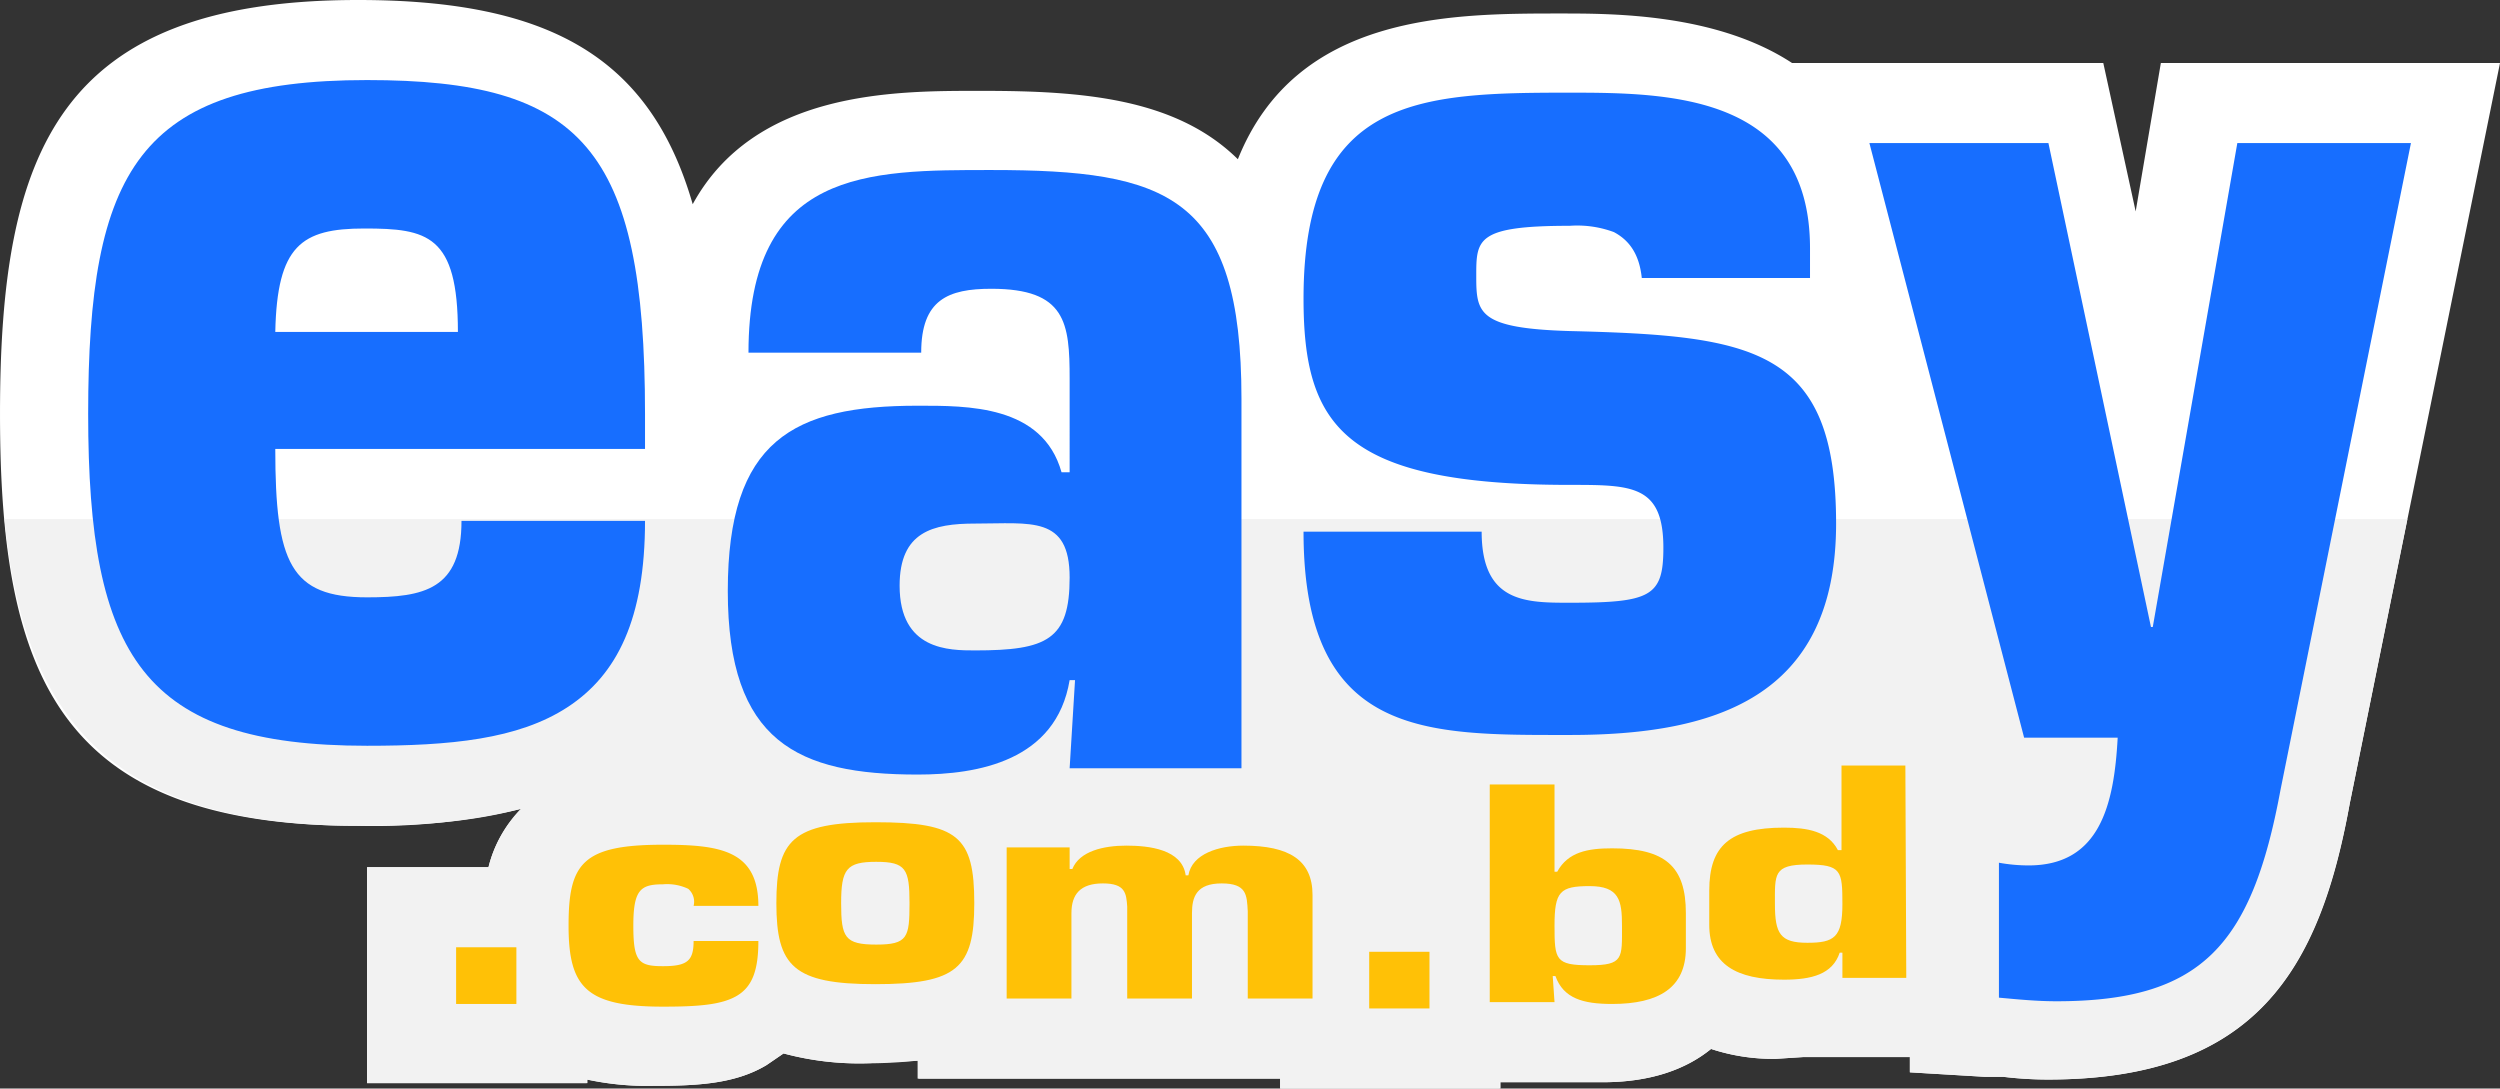 <svg xmlns="http://www.w3.org/2000/svg" width="277.9" height="121" viewBox="0 0 277.9 121">
  <rect x="0" y="0" width="277.9" height="121" fill="#333333" stroke="none"/>
  <g id="Group_347" data-name="Group 347" transform="translate(12445.35 -21771.398)">
    <path id="Path_1107" data-name="Path 1107" d="M1434.3,197l-2.8,16.5-3.6-16.5h-34.6c-8.4-5.5-19.9-5.5-25.7-5.5-12.2,0-29.4,0-35.9,16.2-6.9-6.8-17.3-7.6-28.4-7.6h-.5c-9.3,0-24.8,0-31.7,12.6-4.7-16.3-15.9-22.7-37.2-22.7-33.3,0-39.8,16.8-39.8,46s6.6,45.8,39.8,45.8a70.9,70.9,0,0,0,18.2-1.9,13.6,13.6,0,0,0-3.7,6.5h-13.5v24h24.5V310a31.4,31.4,0,0,0,7.4.7c4.8,0,9-.2,12.5-2.3l1.9-1.3a32.6,32.6,0,0,0,9.2,1.1l5.8-.3v2h40.2V311h24.5v-.7h11.4c5.4,0,9.3-1.5,12-3.7a22.2,22.2,0,0,0,7.2,1.1l3.1-.2h11.8v1.7l8.4.5h2a41.9,41.9,0,0,0,5,.3c23.1,0,30.2-12.3,33.5-30.7L1472,197Z" transform="translate(-13639.449 21581.398)" fill="#fff"/>
    <path id="Path_1108" data-name="Path 1108" d="M1233.9,281.8c5.8,0,12.2-.3,18.1-1.9a14.3,14.3,0,0,0-3.6,6.5h-13.5v24h24.4V310a32.3,32.3,0,0,0,7.5.7c4.7,0,9-.2,12.5-2.3l1.9-1.3a32.2,32.2,0,0,0,9.2,1.1,54.375,54.375,0,0,0,5.7-.3l0,2h40.3V311h24.4v-.7h11.4c5.5,0,9.4-1.5,12.1-3.7a21.8,21.8,0,0,0,7.2,1.1l3.1-.2h11.8v1.7l8.3.5h2.1a40.3,40.3,0,0,0,4.9.3c23.2,0,30.2-12.3,33.6-30.7l6.4-31.6H1194.6C1196.7,269.1,1205.7,281.8,1233.9,281.8Z" transform="translate(-13639.449 21581.398)" fill="#f2f2f2"/>
    <path id="Path_1109" data-name="Path 1109" d="M1265.8,247.9c0,10.9-3.1,17.1-8.6,20.7s-13.1,4.3-22.3,4.3c-24.9,0-31-9.9-31-36.9s5.6-37.1,31-37.1c23.8,0,30.9,7.5,30.9,37.1v3.9h-41.1c0,12.7,1.7,16.5,10.2,16.5,6.4,0,10.5-.9,10.5-8.5Zm-20.8-21c0-10.8-3.4-11.5-10.4-11.5s-9.7,1.9-9.9,11.5Z" transform="translate(-13639.449 21581.398)" fill="#176eff"/>
    <path id="Path_1110" data-name="Path 1110" d="M1313.6,265.6h-.6c-1.5,9-10.2,10.5-16.9,10.5-13.3,0-21.1-3.6-21.1-20.4s7.3-20.6,21.1-20.6c5.5,0,13.9-.1,16,7.4h.9V232.1c0-6.2-.4-10-8.7-10-4.8,0-7.8,1.2-7.8,7.1h-19.2c0-20.4,13.3-20.3,27-20.3,19.6,0,27.8,2.8,27.8,25.4v41.1H1313Zm-19.5-10.5c0,7.2,5.5,7.2,8.4,7.2,8,0,10.5-1.2,10.5-8.1s-4.3-6-10.5-6C1297.8,248.2,1294.1,249.1,1294.1,255.1Z" transform="translate(-13639.449 21581.398)" fill="#176eff"/>
    <path id="Path_1111" data-name="Path 1111" d="M1376.6,220.9c-.3-2.9-1.6-4.3-3.1-5.1a11.7,11.7,0,0,0-4.9-.7c-10.4,0-10.4,1.5-10.4,5.6s.2,5.8,10.4,6.1c20.5.5,29.6,1.9,29.6,21.4s-13.7,23.5-29.6,23.5-29.6.4-29.6-22.6h19.8c0,7.9,4.9,7.9,9.8,7.9,9,0,10.4-.7,10.4-6.1,0-7-3.5-7-10.4-7-25.1,0-29.6-6.5-29.6-20.7,0-22.5,12.8-22.9,29.6-22.9,11,0,26.7.2,26.7,17.3v3.3Z" transform="translate(-13639.449 21581.398)" fill="#176eff"/>
    <path id="Path_1112" data-name="Path 1112" d="M1447.6,277.8c-3.2,17.3-8.8,23.5-24.9,23.5-2.2,0-4.2-.2-6.4-.4v-15a18.4,18.4,0,0,0,3.3.3c7.9,0,9.5-6.7,9.9-14.2h-10.4l-17.2-66.1h19.9l11.4,53.8h.2l9.4-53.8h19.3Z" transform="translate(-13639.449 21581.398)" fill="#176eff"/>
    <path id="Path_1113" data-name="Path 1113" d="M1251.5,301.6h-6.7v-6.3h6.7Z" transform="translate(-13639.449 21581.398)" fill="#ffc106"/>
    <path id="Path_1114" data-name="Path 1114" d="M1278.4,294.6c0,3.3-.7,5.1-2.4,6.1s-4.3,1.2-8.2,1.2c-8.5,0-10.5-2.1-10.5-9s1.5-9,10.5-9c6.3,0,10.6.6,10.6,6.8h-7.2a1.9,1.9,0,0,0-.6-1.9,5.5,5.5,0,0,0-2.8-.5c-2.5,0-3.3.6-3.3,4.6s.6,4.5,3.3,4.5,3.4-.6,3.4-2.8Z" transform="translate(-13639.449 21581.398)" fill="#ffc106"/>
    <path id="Path_1115" data-name="Path 1115" d="M1302.4,290.4c0,7.2-1.9,9-11,9s-11-2-11-9,1.8-9,11-9S1302.4,283,1302.4,290.4Zm-14.8,0c0,3.8.4,4.6,3.9,4.6s3.7-.8,3.7-4.6-.4-4.6-3.7-4.6S1287.6,286.6,1287.6,290.4Z" transform="translate(-13639.449 21581.398)" fill="#ffc106"/>
    <path id="Path_1116" data-name="Path 1116" d="M1313,284.2v2.4h.3c.8-2,3.5-2.6,6-2.6s6.2.4,6.6,3.3h.3c.4-2.4,3.4-3.3,6.1-3.3,5.1,0,7.7,1.6,7.7,5.5V301h-7.2v-9.7c-.1-1.8-.1-3.1-2.9-3.1s-3.3,1.5-3.3,3.3V301h-7.2V290.8c-.1-1.5-.2-2.6-2.7-2.6s-3.5,1.2-3.5,3.3V301H1306V284.2Z" transform="translate(-13639.449 21581.398)" fill="#ffc106"/>
    <path id="Path_1117" data-name="Path 1117" d="M1353,302.1h-6.7v-6.3h6.7Z" transform="translate(-13639.449 21581.398)" fill="#ffc106"/>
    <path id="Path_1118" data-name="Path 1118" d="M1366.9,277.2v9.7h.3c1.2-2.2,3.4-2.6,6.1-2.6,5.9,0,8.2,2,8.2,7.2v3.9c0,4.4-3,6.2-8.2,6.2-3.2,0-5.4-.6-6.3-3.1h-.3l.2,2.9h-7.2V277.2Zm7.5,15.7c0-2.8-.3-4.4-3.6-4.4s-3.9.6-3.9,4.4.1,4.4,3.9,4.4,3.6-.8,3.6-4.4Z" transform="translate(-13639.449 21581.398)" fill="#ffc106"/>
    <path id="Path_1119" data-name="Path 1119" d="M1406,298.7h-7.1v-2.8h-.3c-.8,2.4-3.1,3-6.2,3-5.3,0-8.3-1.7-8.3-6.1V289c0-5,2.3-7,8.3-7,2.6,0,4.9.4,6,2.5h.4v-9.4h7.1Zm-11-3.9c3,0,3.9-.6,3.9-4.3s-.1-4.4-3.9-4.4-3.6,1.1-3.6,4.4.6,4.3,3.6,4.3Z" transform="translate(-13639.449 21581.398)" fill="#ffc106"/>
  </g>
</svg>
